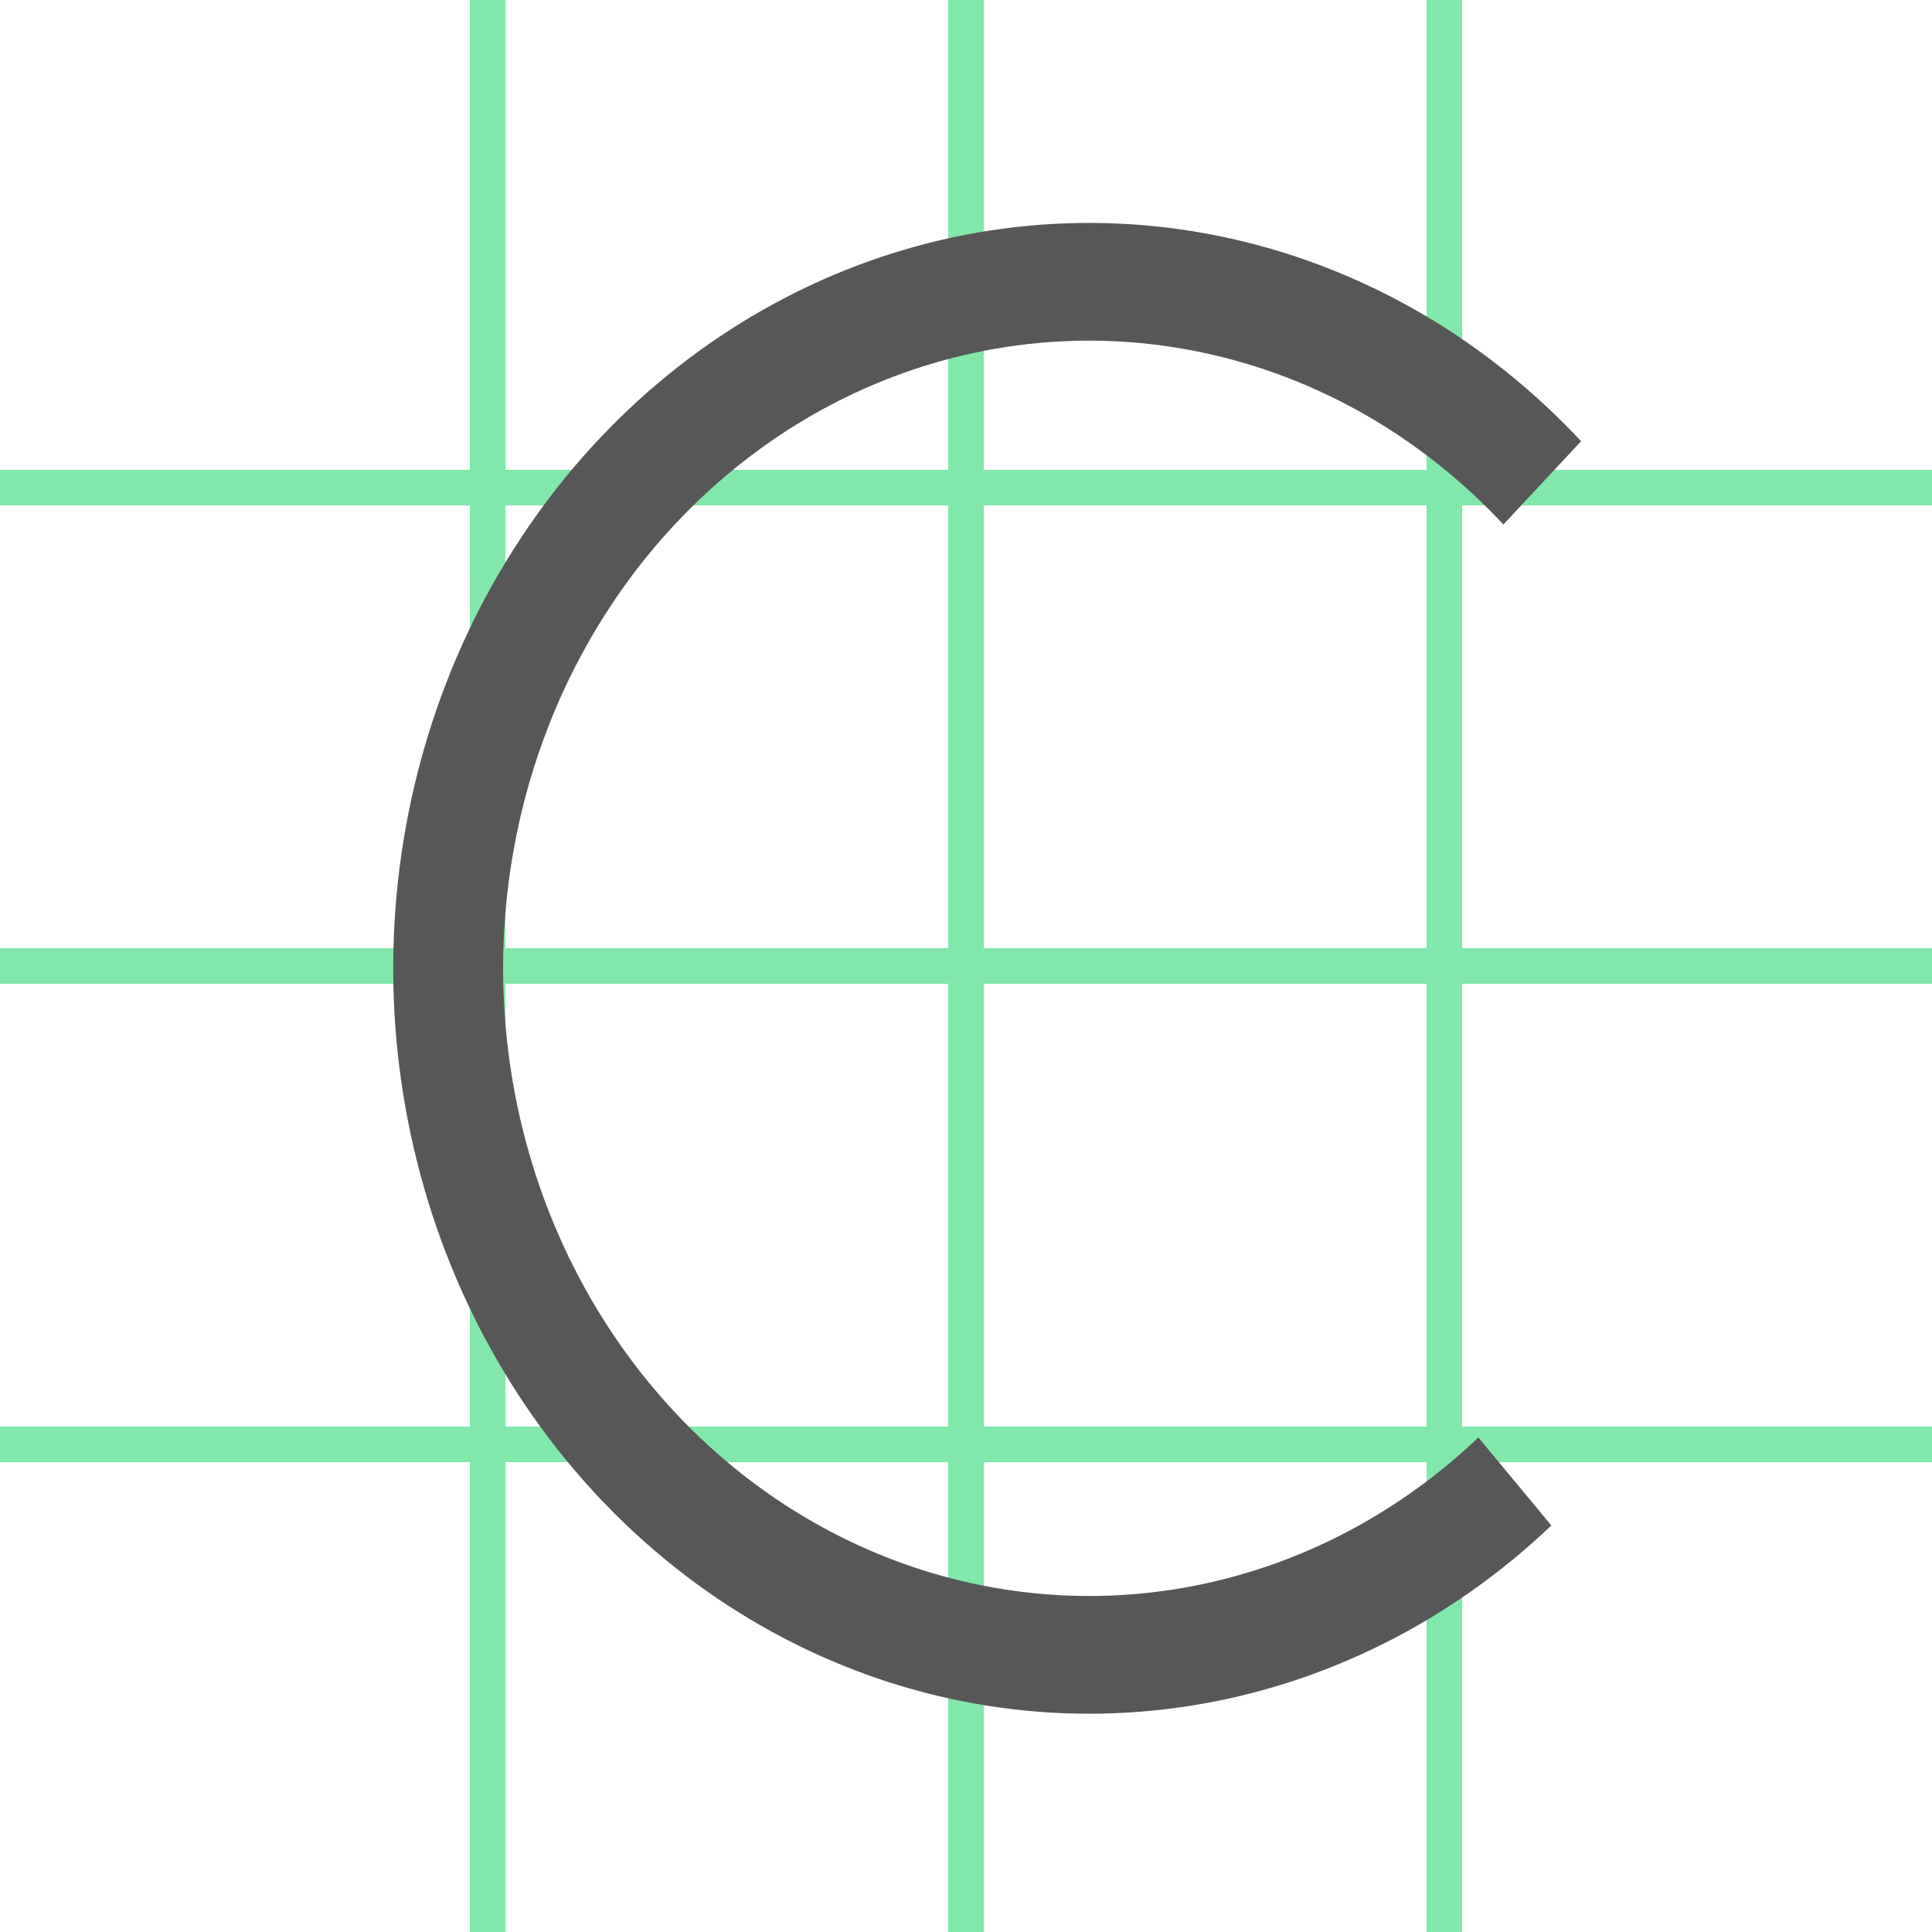<svg width="50" height="50" viewBox="0 0 50 50" fill="none" xmlns="http://www.w3.org/2000/svg">
<rect x="12.159" width="0.921" height="50" fill="#82E7AA"/>
<rect x="24.539" width="0.921" height="50" fill="#82E7AA"/>
<rect x="36.919" width="0.921" height="50" fill="#82E7AA"/>
<rect x="50" y="12.159" width="0.921" height="50" transform="rotate(90 50 12.159)" fill="#82E7AA"/>
<rect x="50" y="24.539" width="0.921" height="50" transform="rotate(90 50 24.539)" fill="#82E7AA"/>
<rect x="50" y="36.919" width="0.922" height="50" transform="rotate(90 50 36.919)" fill="#82E7AA"/>
<path d="M40.919 11.419C38.432 8.756 35.272 6.93 31.828 6.168C28.384 5.406 24.807 5.741 21.539 7.131C18.27 8.521 15.453 10.906 13.435 13.992C11.418 17.077 10.287 20.728 10.184 24.493C10.081 28.259 11.009 31.974 12.854 35.181C14.699 38.388 17.38 40.946 20.567 42.54C23.753 44.133 27.306 44.693 30.785 44.149C34.265 43.605 37.52 41.981 40.149 39.479L38.26 37.202C36.046 39.309 33.305 40.676 30.375 41.134C27.445 41.592 24.453 41.121 21.77 39.779C19.086 38.437 16.829 36.283 15.275 33.583C13.721 30.882 12.94 27.753 13.027 24.583C13.114 21.412 14.066 18.338 15.765 15.74C17.464 13.142 19.836 11.133 22.588 9.963C25.341 8.792 28.353 8.51 31.253 9.152C34.153 9.793 36.814 11.331 38.908 13.574L40.919 11.419Z" fill="#575757"/>
</svg>
